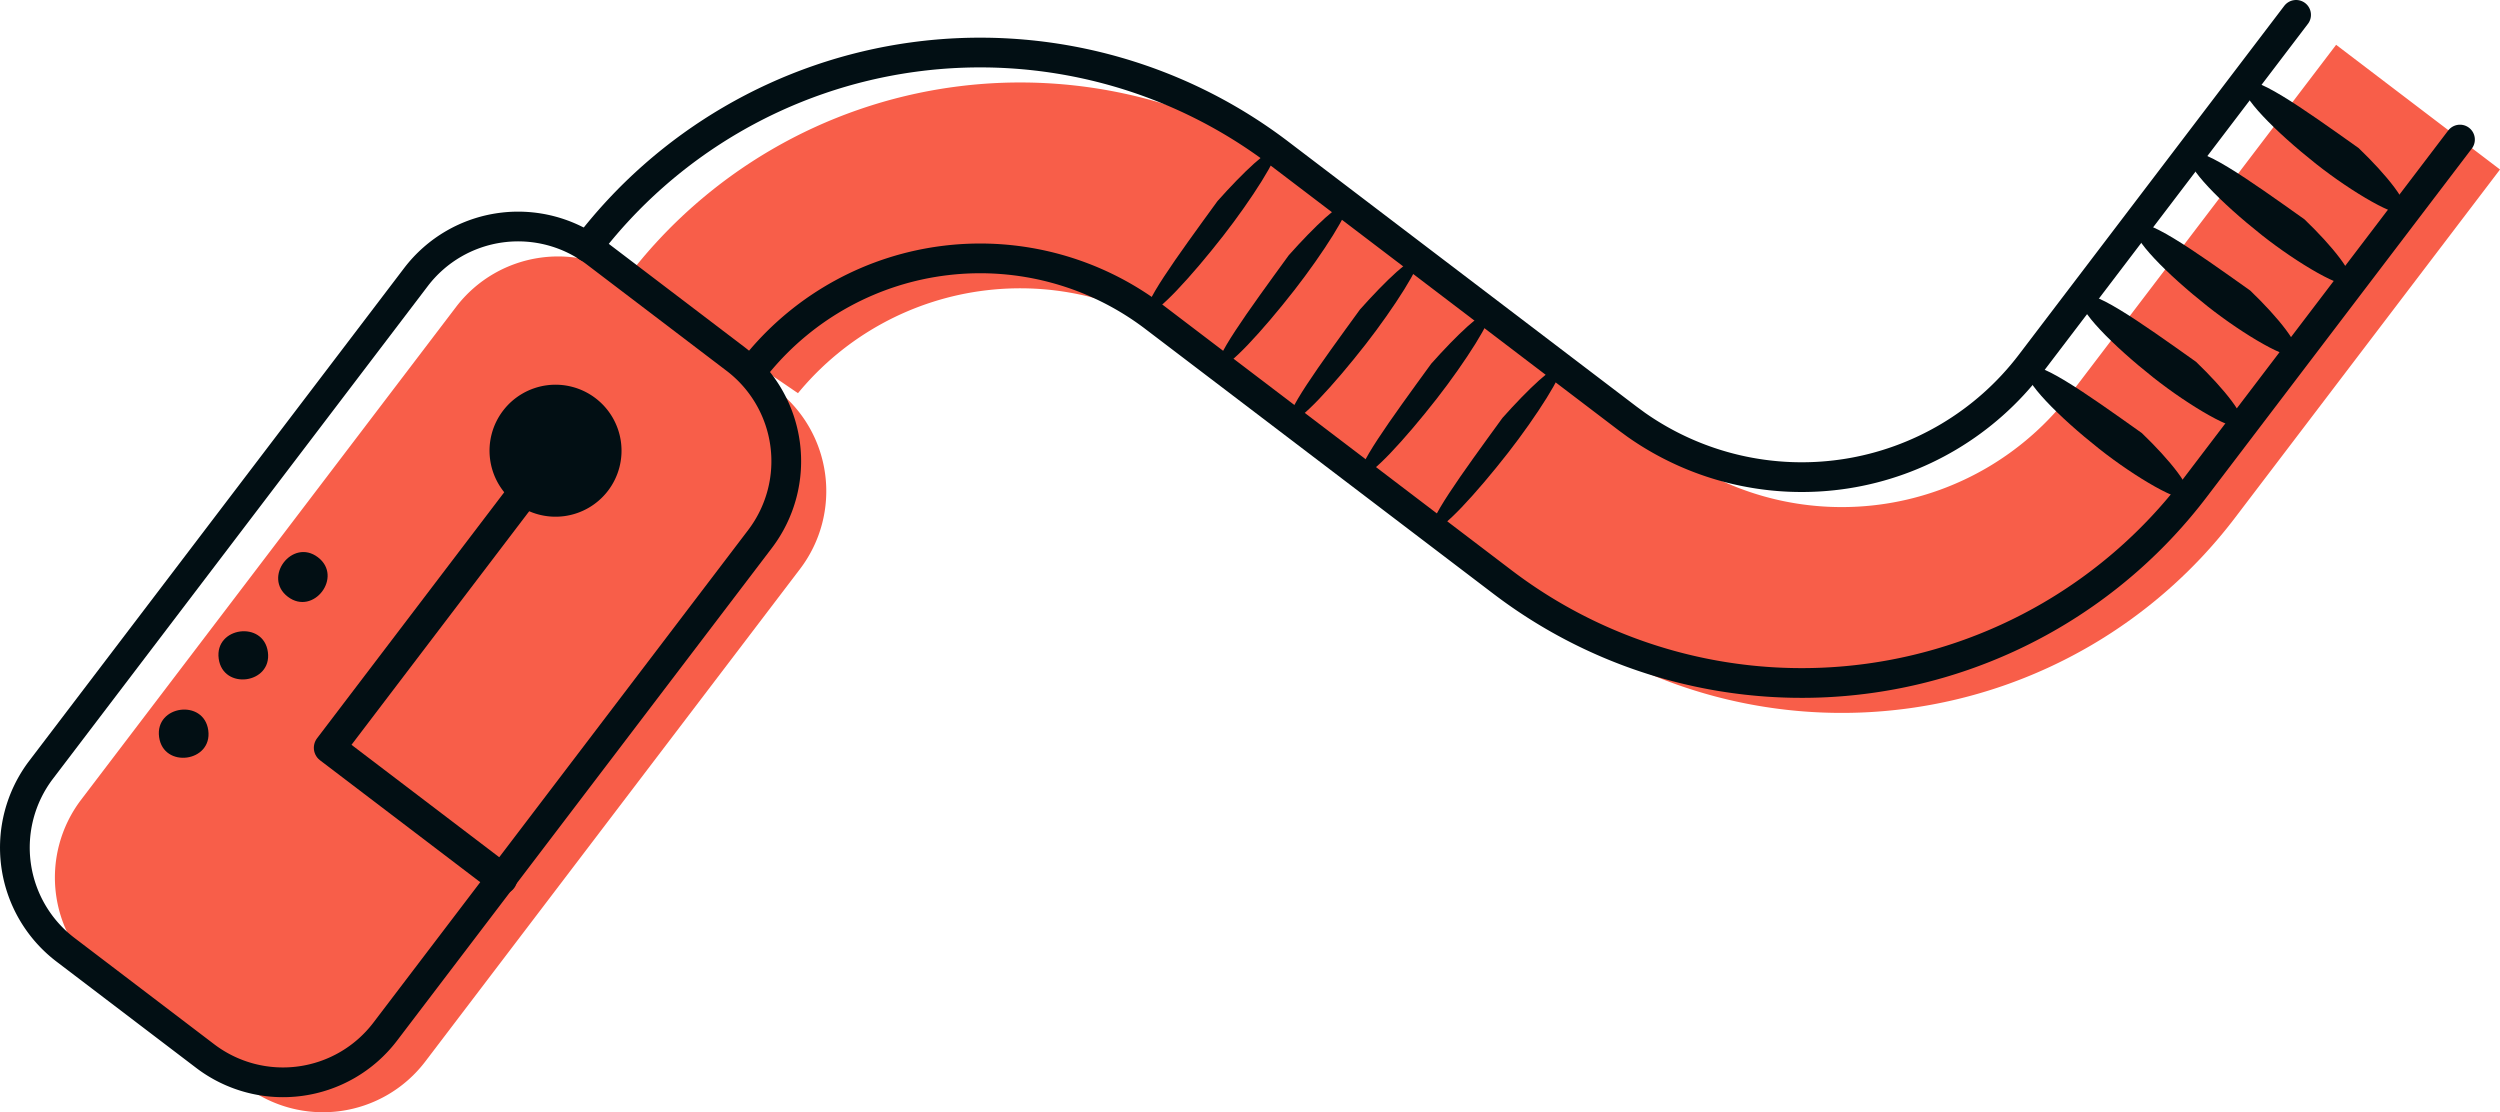 <svg xmlns="http://www.w3.org/2000/svg" viewBox="0 0 227.044 101.012"><title>hero-arm-main</title><path d="M56.986,25.144a44.853,44.853,0,0,1,62.783-8.527l31.699,24.118.781.572a26.132,26.132,0,0,0,35.794-5.539l24.118-31.699L227.044,15.394,202.927,47.091a44.854,44.854,0,0,1-62.784,8.527l-31.699-24.118A26.13,26.13,0,0,0,72.47,35.709" style="fill:#f85e49;fill-rule:evenodd"/><path d="M7.348,72.655l34.079-44.791a11.666,11.666,0,0,1,16.3-2.213L70.467,35.342a11.667,11.667,0,0,1,2.213,16.3L38.599,96.436A11.666,11.666,0,0,1,22.299,98.65L9.563,88.959A11.668,11.668,0,0,1,7.348,72.655" style="fill:#f85e49;fill-rule:evenodd"/><path d="M46.823,45.703a5.994,5.994,0,1,1,8.399-1.141,5.994,5.994,0,0,1-8.399,1.141" style="fill:#020f14;fill-rule:evenodd"/><path d="M26.143,54.197c-2.319-1.764.41-5.352,2.73-3.587,2.319,1.764-.411,5.351-2.73,3.587" style="fill:#020f14;fill-rule:evenodd"/><path d="M19.862,59.82c-.392-2.888,4.074-3.494,4.466-.606.392,2.888-4.074,3.494-4.466.606" style="fill:#020f14;fill-rule:evenodd"/><path d="M14.449,66.934c-.392-2.888,4.074-3.494,4.466-.606.392,2.888-4.074,3.494-4.466.606" style="fill:#020f14;fill-rule:evenodd"/><path d="M3.713,69.936l34.079-44.791a11.667,11.667,0,0,1,16.3-2.213l12.74,9.692a11.667,11.667,0,0,1,2.213,16.3L34.964,93.718A11.666,11.666,0,0,1,18.664,95.932L5.928,86.24A11.668,11.668,0,0,1,3.713,69.936Z" style="fill:none;stroke:#020f14;stroke-linejoin:round;stroke-width:2.7px"/><path d="M136.442,37.963c2.319-2.607,4.82-4.986,5.275-4.6.435.359-2.19,4.466-4.755,7.755-2.912,3.729-6.072,7.16-6.776,6.963-.923-.264,2.602-5.092,6.257-10.117" style="fill:#020f14;fill-rule:evenodd"/><path d="M129.972,33.04c2.319-2.607,4.82-4.986,5.274-4.6.435.36-2.189,4.467-4.754,7.754-2.912,3.729-6.072,7.16-6.776,6.963-.923-.264,2.601-5.091,6.257-10.117" style="fill:#020f14;fill-rule:evenodd"/><path d="M123.502,28.117c2.319-2.607,4.82-4.986,5.275-4.6.435.36-2.19,4.467-4.755,7.755-2.912,3.729-6.072,7.16-6.776,6.963-.923-.264,2.602-5.092,6.257-10.117" style="fill:#020f14;fill-rule:evenodd"/><path d="M117.032,23.194c2.319-2.607,4.82-4.986,5.275-4.6.435.36-2.19,4.467-4.755,7.755-2.912,3.729-6.072,7.16-6.776,6.963-.923-.264,2.602-5.092,6.257-10.117" style="fill:#020f14;fill-rule:evenodd"/><path d="M110.562,18.271c2.319-2.607,4.82-4.986,5.274-4.6.435.36-2.189,4.467-4.754,7.754-2.912,3.729-6.072,7.16-6.776,6.963-.923-.264,2.601-5.091,6.257-10.117" style="fill:#020f14;fill-rule:evenodd"/><path d="M68.835,32.99A26.131,26.131,0,0,1,104.809,28.783l31.699,24.117a44.854,44.854,0,0,0,62.785-8.526L223.409,12.675" style="fill:none;stroke:#020f14;stroke-linecap:round;stroke-linejoin:round;stroke-width:2.7px"/><path d="M53.35,22.425a44.853,44.853,0,0,1,62.783-8.527l31.699,24.118.781.572A26.132,26.132,0,0,0,184.407,33.049L208.525,1.35" style="fill:none;stroke:#020f14;stroke-linecap:round;stroke-linejoin:round;stroke-width:2.7px"/><path d="M214.208,13.449c2.527,2.424,4.738,5.146,4.172,5.837-.53.658-4.758-1.808-8.03-4.393-3.712-2.935-7.01-6.269-6.606-7.245.534-1.278,5.397,2.2,10.464,5.801" style="fill:#020f14;fill-rule:evenodd"/><path d="M209.285,19.919c2.527,2.423,4.738,5.146,4.172,5.837-.53.658-4.758-1.808-8.03-4.393-3.712-2.935-7.01-6.269-6.606-7.245.534-1.278,5.397,2.2,10.464,5.801" style="fill:#020f14;fill-rule:evenodd"/><path d="M204.362,26.389c2.527,2.424,4.738,5.146,4.172,5.837-.53.658-4.758-1.808-8.03-4.393-3.712-2.934-7.01-6.269-6.606-7.245.534-1.278,5.397,2.2,10.464,5.801" style="fill:#020f14;fill-rule:evenodd"/><path d="M199.439,32.86c2.527,2.423,4.739,5.145,4.172,5.837-.53.658-4.758-1.808-8.029-4.393-3.713-2.935-7.011-6.269-6.607-7.245.534-1.278,5.397,2.2,10.464,5.801" style="fill:#020f14;fill-rule:evenodd"/><path d="M194.516,39.33c2.527,2.424,4.739,5.145,4.172,5.837-.53.658-4.758-1.808-8.029-4.393-3.713-2.934-7.011-6.269-6.607-7.245.534-1.278,5.397,2.2,10.464,5.801" style="fill:#020f14;fill-rule:evenodd"/><polyline points="45.552 79.802 29.926 67.913 50.452 40.933" style="fill:none;stroke:#020f14;stroke-linecap:round;stroke-linejoin:round;stroke-width:2.848px"/></svg>